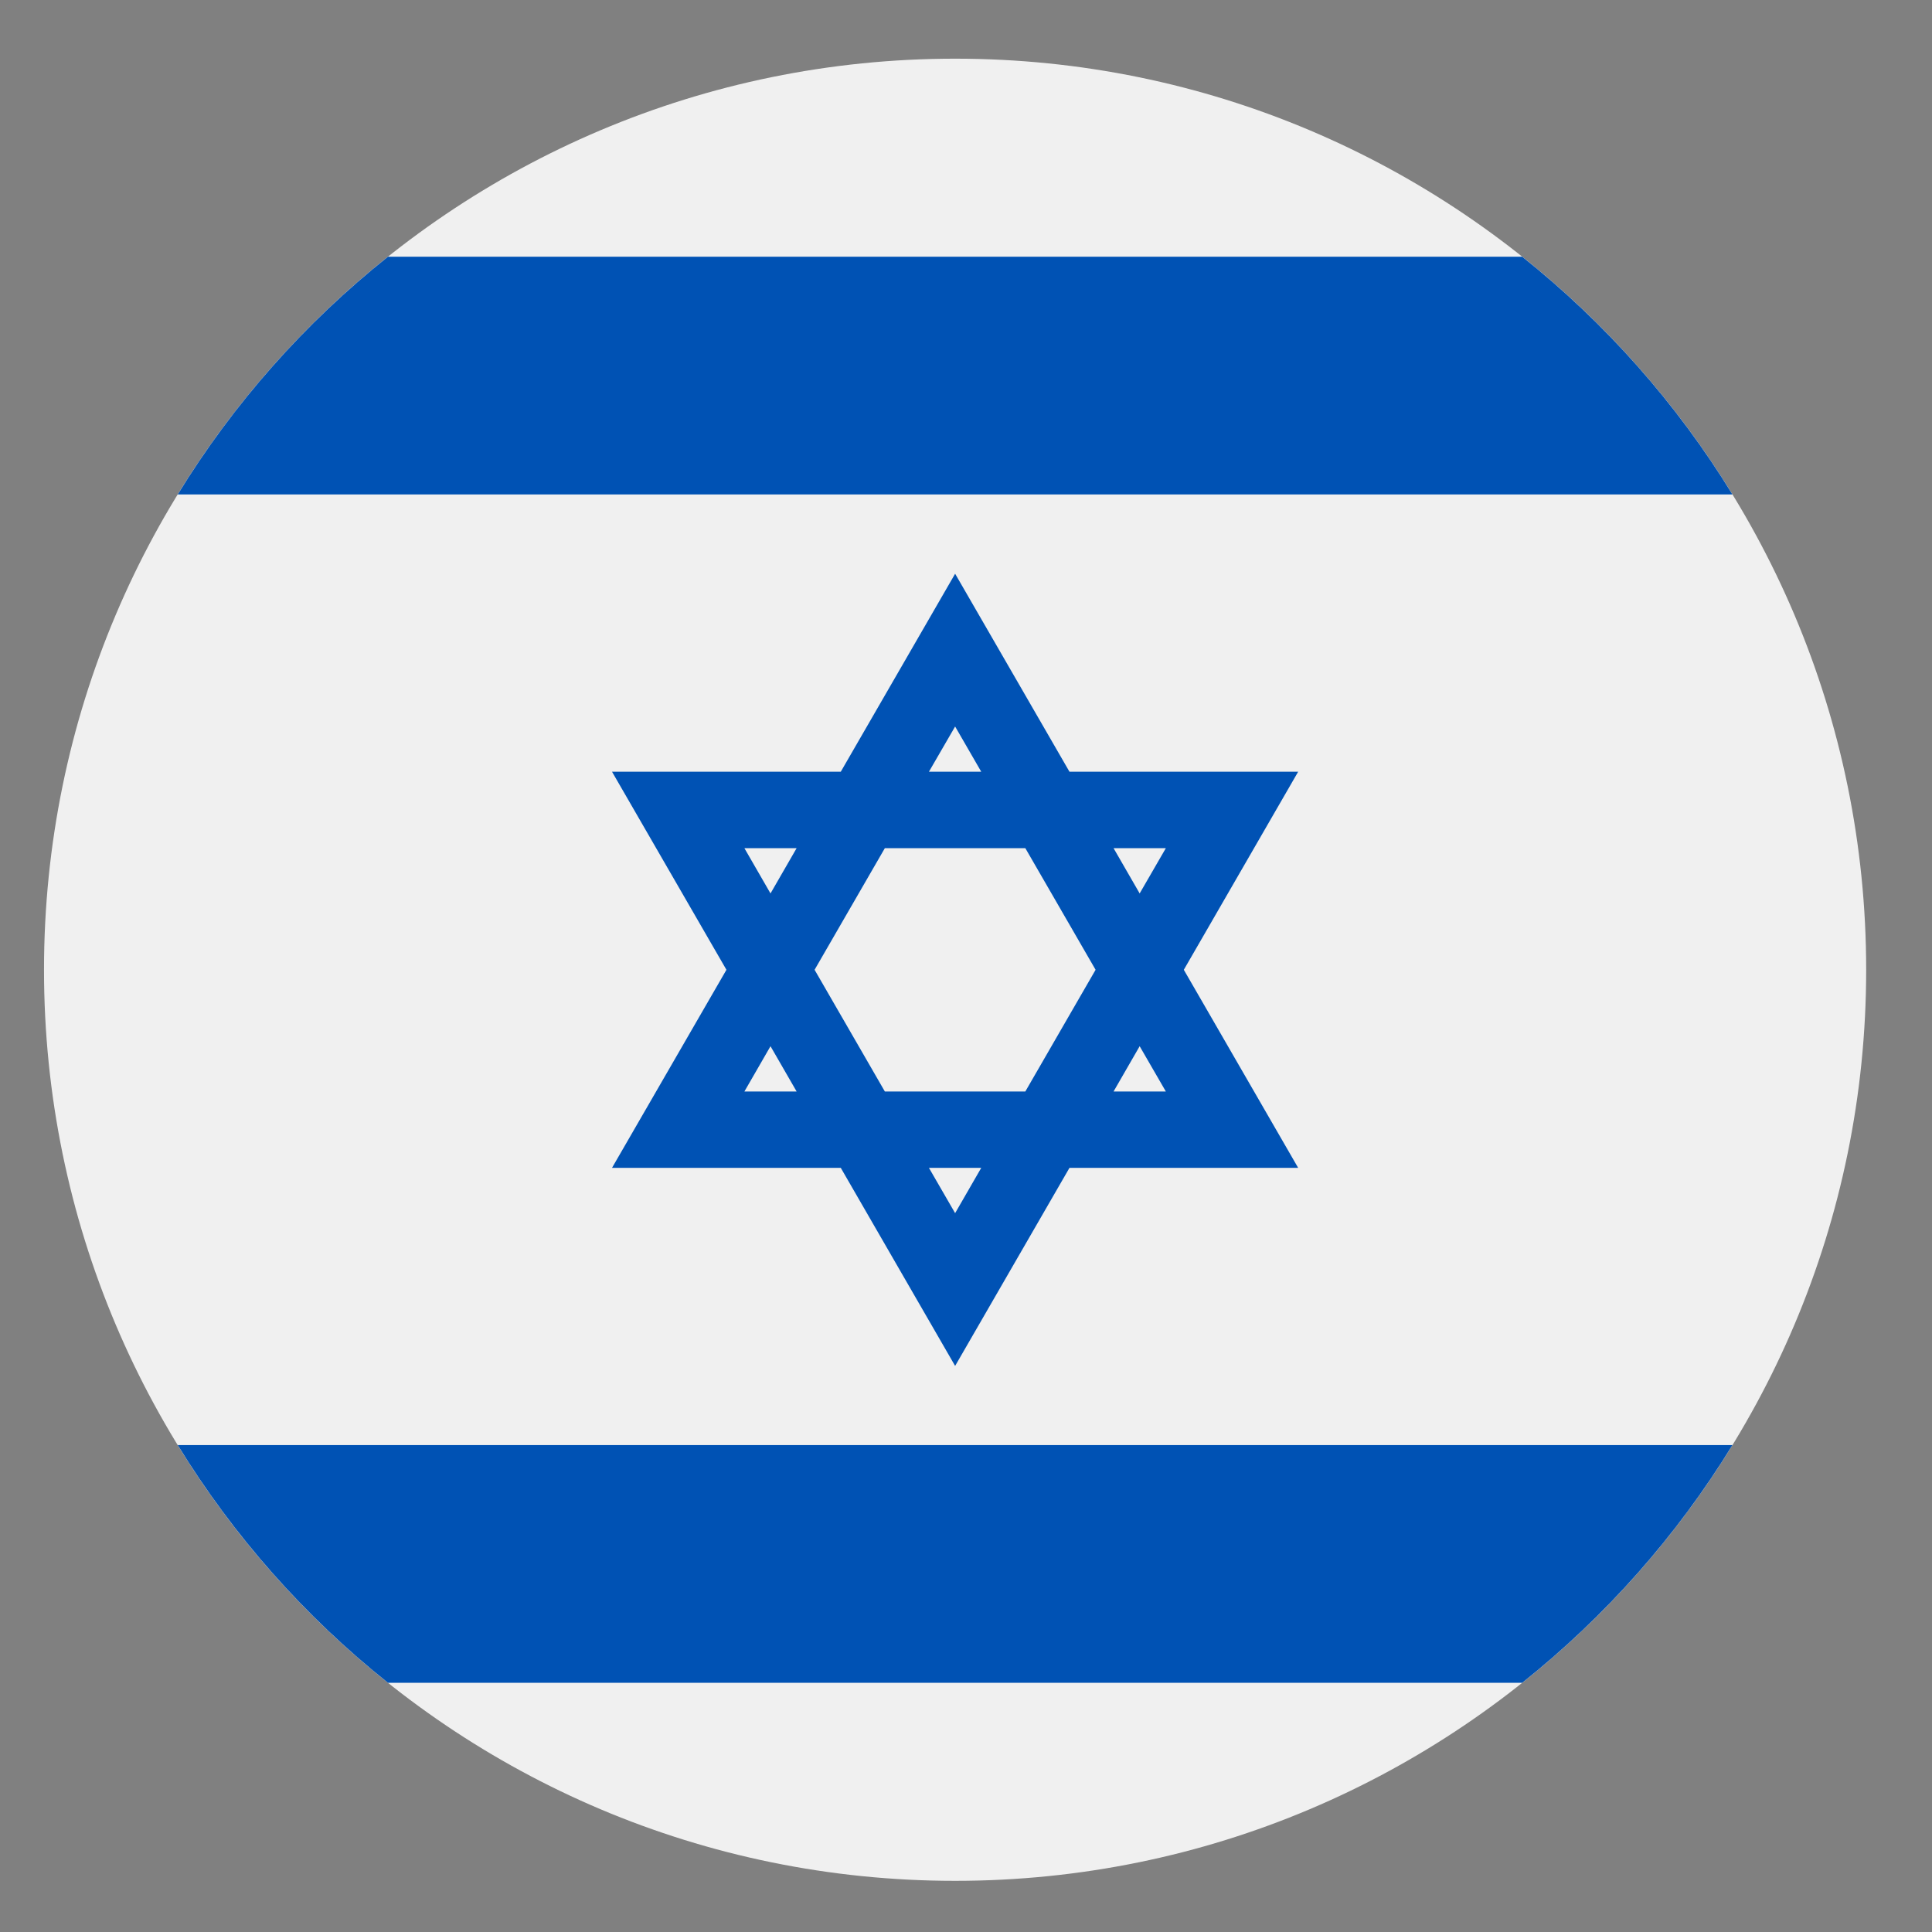 <svg width="27" height="27" viewBox="0 0 27 27" fill="none" xmlns="http://www.w3.org/2000/svg">
<rect x="0" y="0" width="27" height="27" fill="#808080" stroke="none"/>
<g clip-path="url(#clip0_548_5054)">
<path d="M13.348 26.285C20.379 26.285 26.08 20.584 26.08 13.553C26.08 6.521 20.379 0.82 13.348 0.82C6.316 0.82 0.615 6.521 0.615 13.553C0.615 20.584 6.316 26.285 13.348 26.285Z" fill="#F0F0F0"/>
<path d="M18.142 10.785H14.946L13.348 8.018L11.75 10.785H8.553L10.152 13.553L8.553 16.321H11.75L13.348 19.089L14.946 16.321H18.142L16.544 13.553L18.142 10.785ZM15.311 13.553L14.329 15.254H12.366L11.384 13.553L12.366 11.853H14.329L15.311 13.553ZM13.348 10.153L13.713 10.785H12.982L13.348 10.153ZM10.403 11.853H11.133L10.768 12.486L10.403 11.853ZM10.403 15.254L10.768 14.621L11.133 15.254H10.403ZM13.348 16.954L12.982 16.321H13.713L13.348 16.954ZM16.293 15.254H15.562L15.927 14.621L16.293 15.254ZM15.562 11.853H16.293L15.927 12.486L15.562 11.853Z" fill="#0052B4"/>
<path d="M21.273 3.588H5.422C4.26 4.514 3.263 5.638 2.484 6.91H24.211C23.432 5.638 22.435 4.514 21.273 3.588V3.588Z" fill="#0052B4"/>
<path d="M5.422 23.517H21.273C22.435 22.591 23.432 21.467 24.211 20.195H2.484C3.264 21.467 4.26 22.591 5.422 23.517V23.517Z" fill="#0052B4"/>
</g>
<defs>
<clipPath id="clip0_548_5054">
<rect width="25.464" height="25.464" fill="white" transform="translate(0.615 0.819)"/>
</clipPath>
</defs>
</svg>
